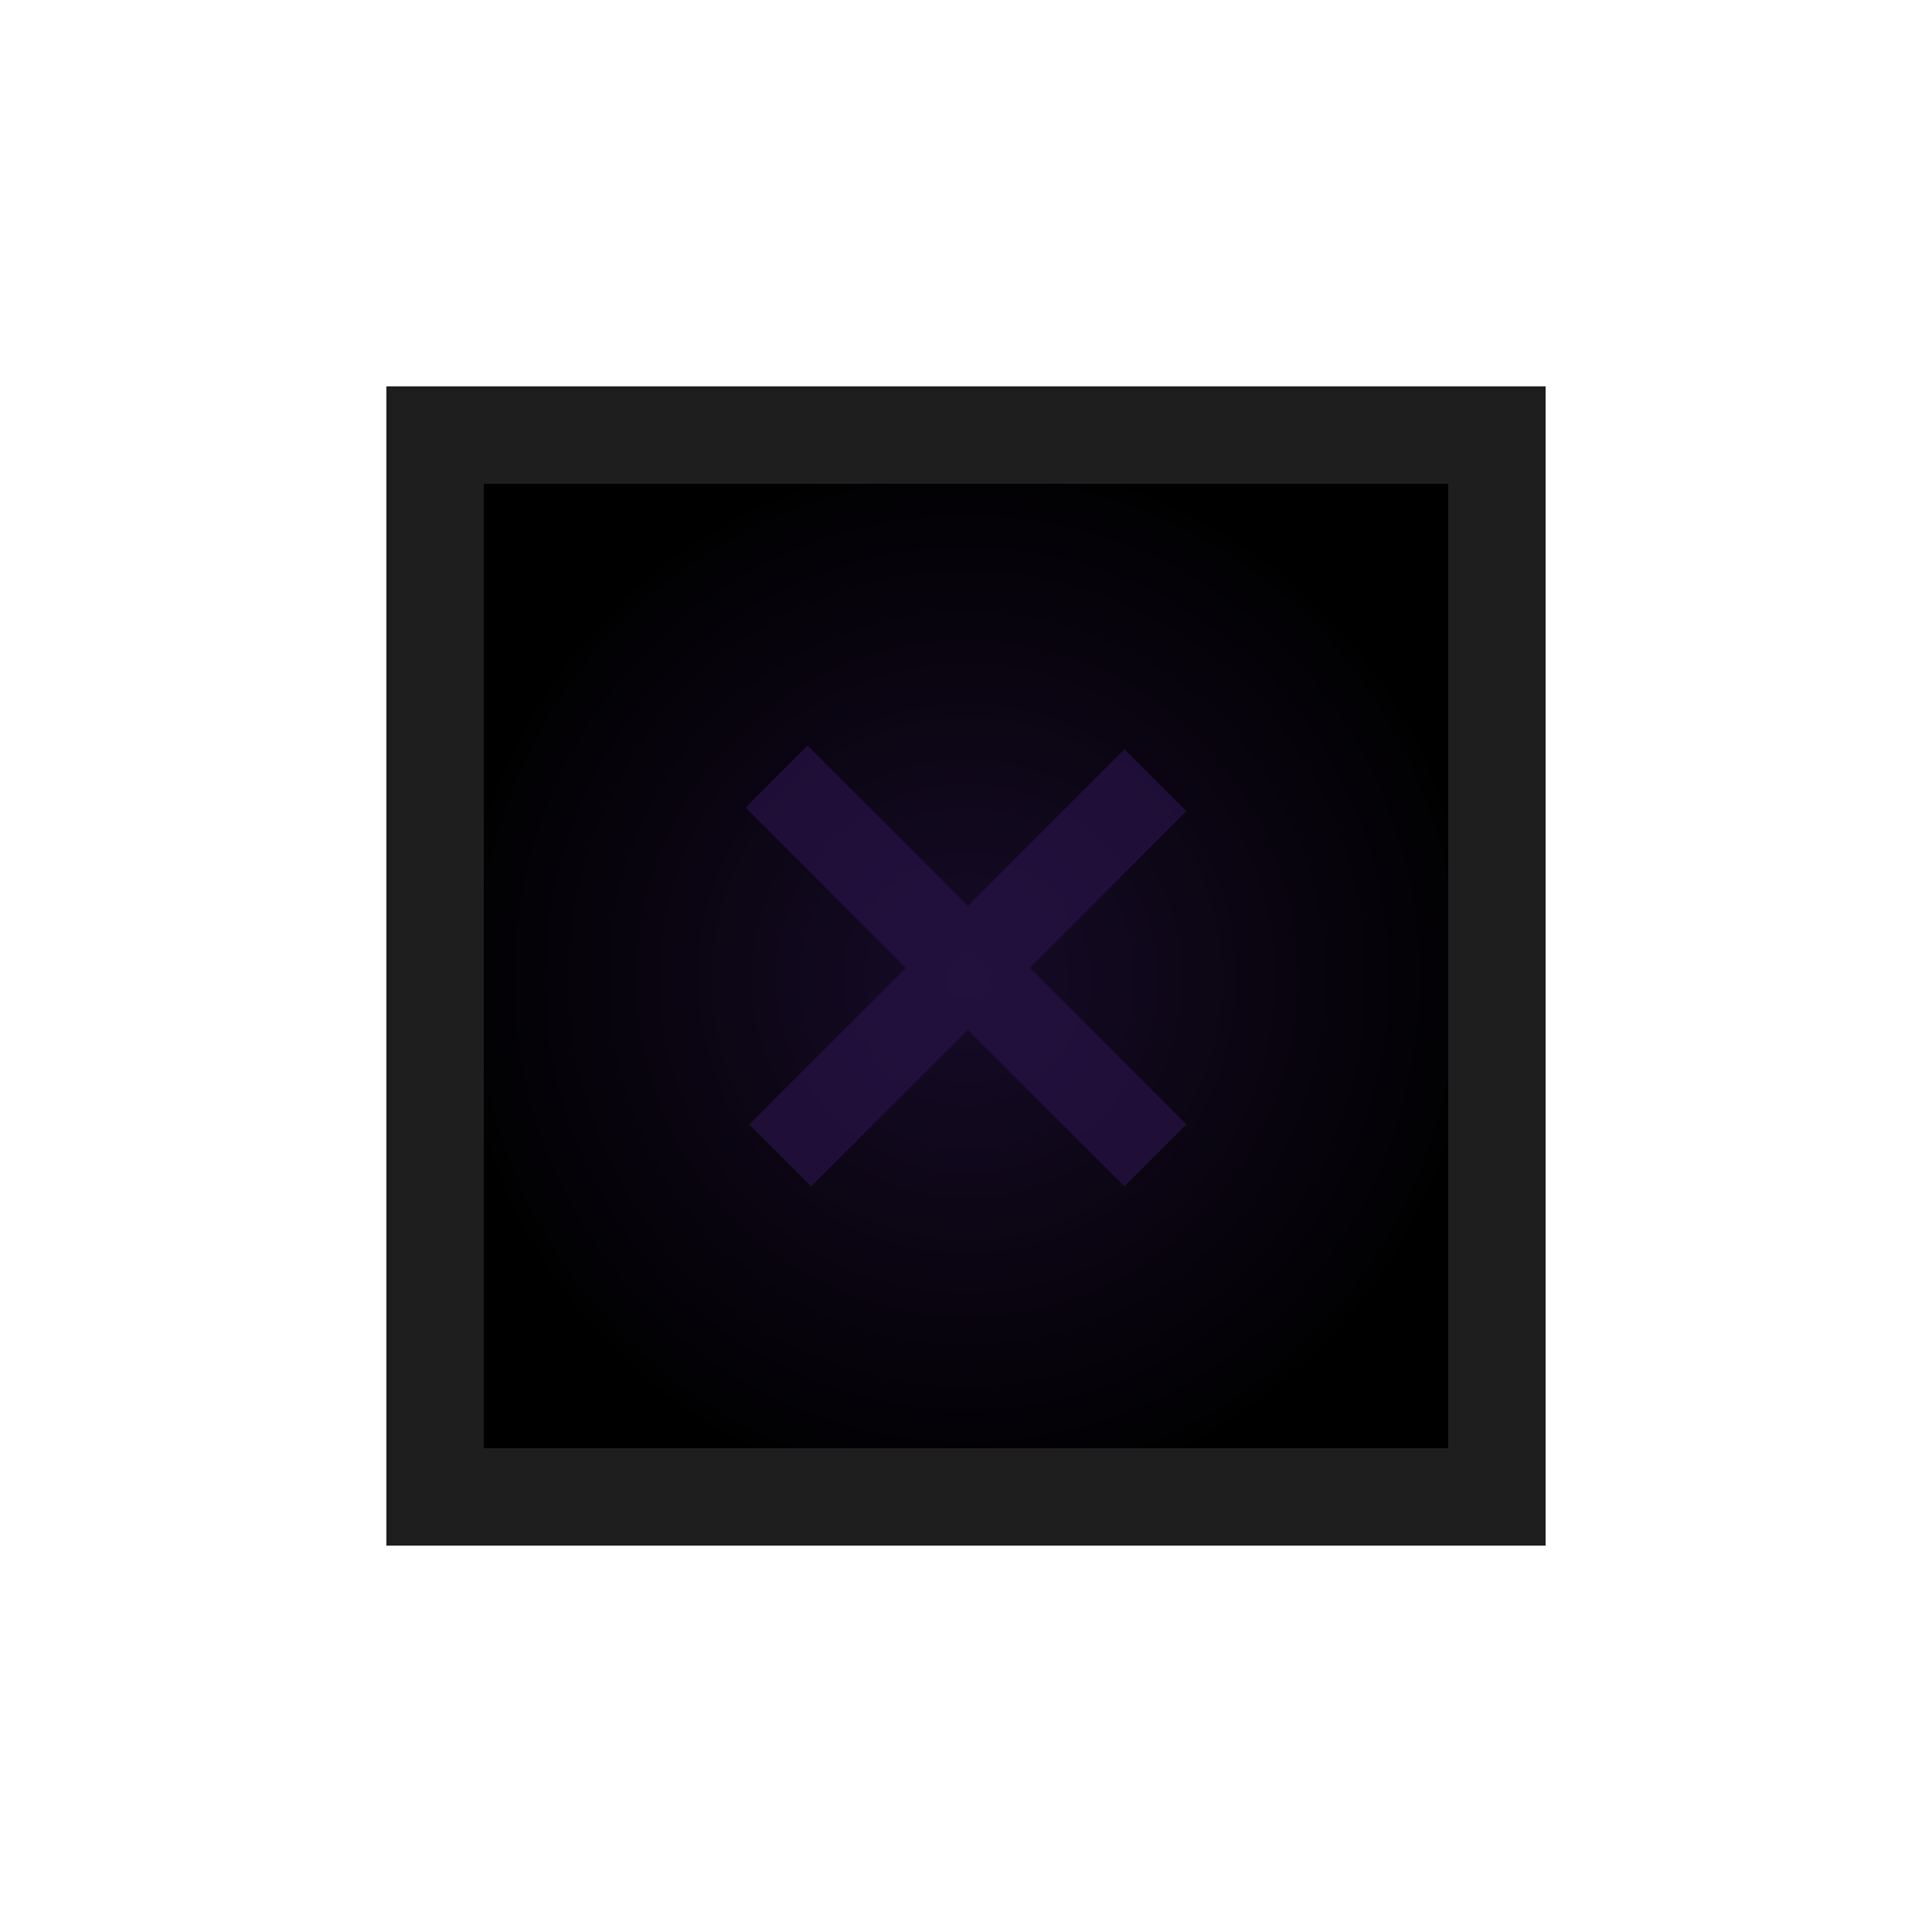 <?xml version="1.0" encoding="UTF-8" standalone="no"?>
<!-- Created with Inkscape (http://www.inkscape.org/) -->

<svg
   xmlns:dc="http://purl.org/dc/elements/1.1/"
   xmlns:cc="http://creativecommons.org/ns#"
   xmlns:rdf="http://www.w3.org/1999/02/22-rdf-syntax-ns#"
   xmlns:svg="http://www.w3.org/2000/svg"
   xmlns="http://www.w3.org/2000/svg"
   xmlns:xlink="http://www.w3.org/1999/xlink"
   xmlns:sodipodi="http://sodipodi.sourceforge.net/DTD/sodipodi-0.dtd"
   xmlns:inkscape="http://www.inkscape.org/namespaces/inkscape"
   width="30"
   height="30"
   viewBox="0 0 30 30"
   id="svg2"
   version="1.1"
   inkscape:version="0.92.1 r15371"
   sodipodi:docname="btn_view1.svg">
  <defs
     id="defs4">
    <linearGradient
       inkscape:collect="always"
       id="linearGradient4145">
      <stop
         style="stop-color:#170b28;stop-opacity:1"
         offset="0"
         id="stop4147" />
      <stop
         style="stop-color:#000000;stop-opacity:1"
         offset="1"
         id="stop4149" />
    </linearGradient>
    <pattern
       y="0"
       x="0"
       height="6"
       width="6"
       patternUnits="userSpaceOnUse"
       id="EMFhbasepattern" />
    <radialGradient
       inkscape:collect="always"
       xlink:href="#linearGradient4145"
       id="radialGradient4151"
       cx="34.207"
       cy="1037.559"
       fx="34.207"
       fy="1037.559"
       r="7"
       gradientUnits="userSpaceOnUse"
       gradientTransform="matrix(1.163,-1.0682303e-7,1.0932542e-7,1.19,-24.768,-197.137)" />
    <pattern
       y="0"
       x="0"
       height="6"
       width="6"
       patternUnits="userSpaceOnUse"
       id="EMFhbasepattern-3" />
  </defs>
  <sodipodi:namedview
     id="base"
     pagecolor="#ffffff"
     bordercolor="#666666"
     borderopacity="1.0"
     inkscape:pageopacity="0.0"
     inkscape:pageshadow="2"
     inkscape:zoom="21.233333"
     inkscape:cx="-0.3325477"
     inkscape:cy="12.011093"
     inkscape:document-units="px"
     inkscape:current-layer="layer1"
     showgrid="false"
     units="px"
     inkscape:window-width="1920"
     inkscape:window-height="1028"
     inkscape:window-x="-8"
     inkscape:window-y="-8"
     inkscape:window-maximized="1"
     showguides="true"
     inkscape:guide-bbox="true" />
  <g
     inkscape:label="Layer 1"
     inkscape:groupmode="layer"
     id="layer1"
     transform="translate(0,-1022.362)">
    <g
       style="font-style:normal;font-variant:normal;font-weight:normal;font-stretch:normal;font-size:15px;line-height:100%;font-family:'Estrangelo Edessa';-inkscape-font-specification:'Estrangelo Edessa, Normal';text-align:start;letter-spacing:0px;word-spacing:0px;writing-mode:lr-tb;text-anchor:start;fill:#666666;fill-opacity:1;stroke:none;stroke-width:1px;stroke-linecap:butt;stroke-linejoin:miter;stroke-opacity:1"
       id="text4146-3" />
    <g
       style="stroke-width:1.33;stroke-miterlimit:4;stroke-dasharray:none"
       id="g4144"
       transform="matrix(1.266,0,0,1.266,-1.459,-278.581)" />
    <rect
       style="opacity:1;fill:url(#radialGradient4151);fill-opacity:1;stroke:none;stroke-width:1.5;stroke-linecap:butt;stroke-linejoin:miter;stroke-miterlimit:4;stroke-dasharray:none;stroke-opacity:1"
       id="rect4143"
       width="15.363"
       height="15.363"
       x="7.319"
       y="1029.681" />
    <rect
       style="opacity:1;fill:none;fill-opacity:1;stroke:#1e1e1e;stroke-width:1.512;stroke-linecap:butt;stroke-linejoin:miter;stroke-miterlimit:4;stroke-dasharray:none;stroke-opacity:1"
       id="rect4143-1"
       width="16.488"
       height="16.488"
       x="6.756"
       y="1029.118" />
    <g
       aria-label="+"
       style="font-style:normal;font-weight:normal;font-size:12.537px;line-height:1.25;font-family:sans-serif;letter-spacing:0px;word-spacing:0px;fill:#271346;fill-opacity:1;stroke:none;stroke-width:0.313"
       id="text827"
       transform="rotate(45,15,1037.362)">
      <path
         id="path869"
         d="m 19.16,1038.042 -3.44,0 4.8e-5,3.44 -1.36,0 -4.9e-5,-3.44 -3.52,0 3.7e-5,-1.36 3.52,0 -3.5e-5,-3.44 1.36,0 -7.1e-5,3.44 3.44,0 z"
         style="opacity:0.7;fill:#271346;fill-opacity:1;fill-rule:nonzero;stroke:none"
         inkscape:connector-curvature="0"
         sodipodi:nodetypes="ccccccccccccc" />
    </g>
  </g>
</svg>
